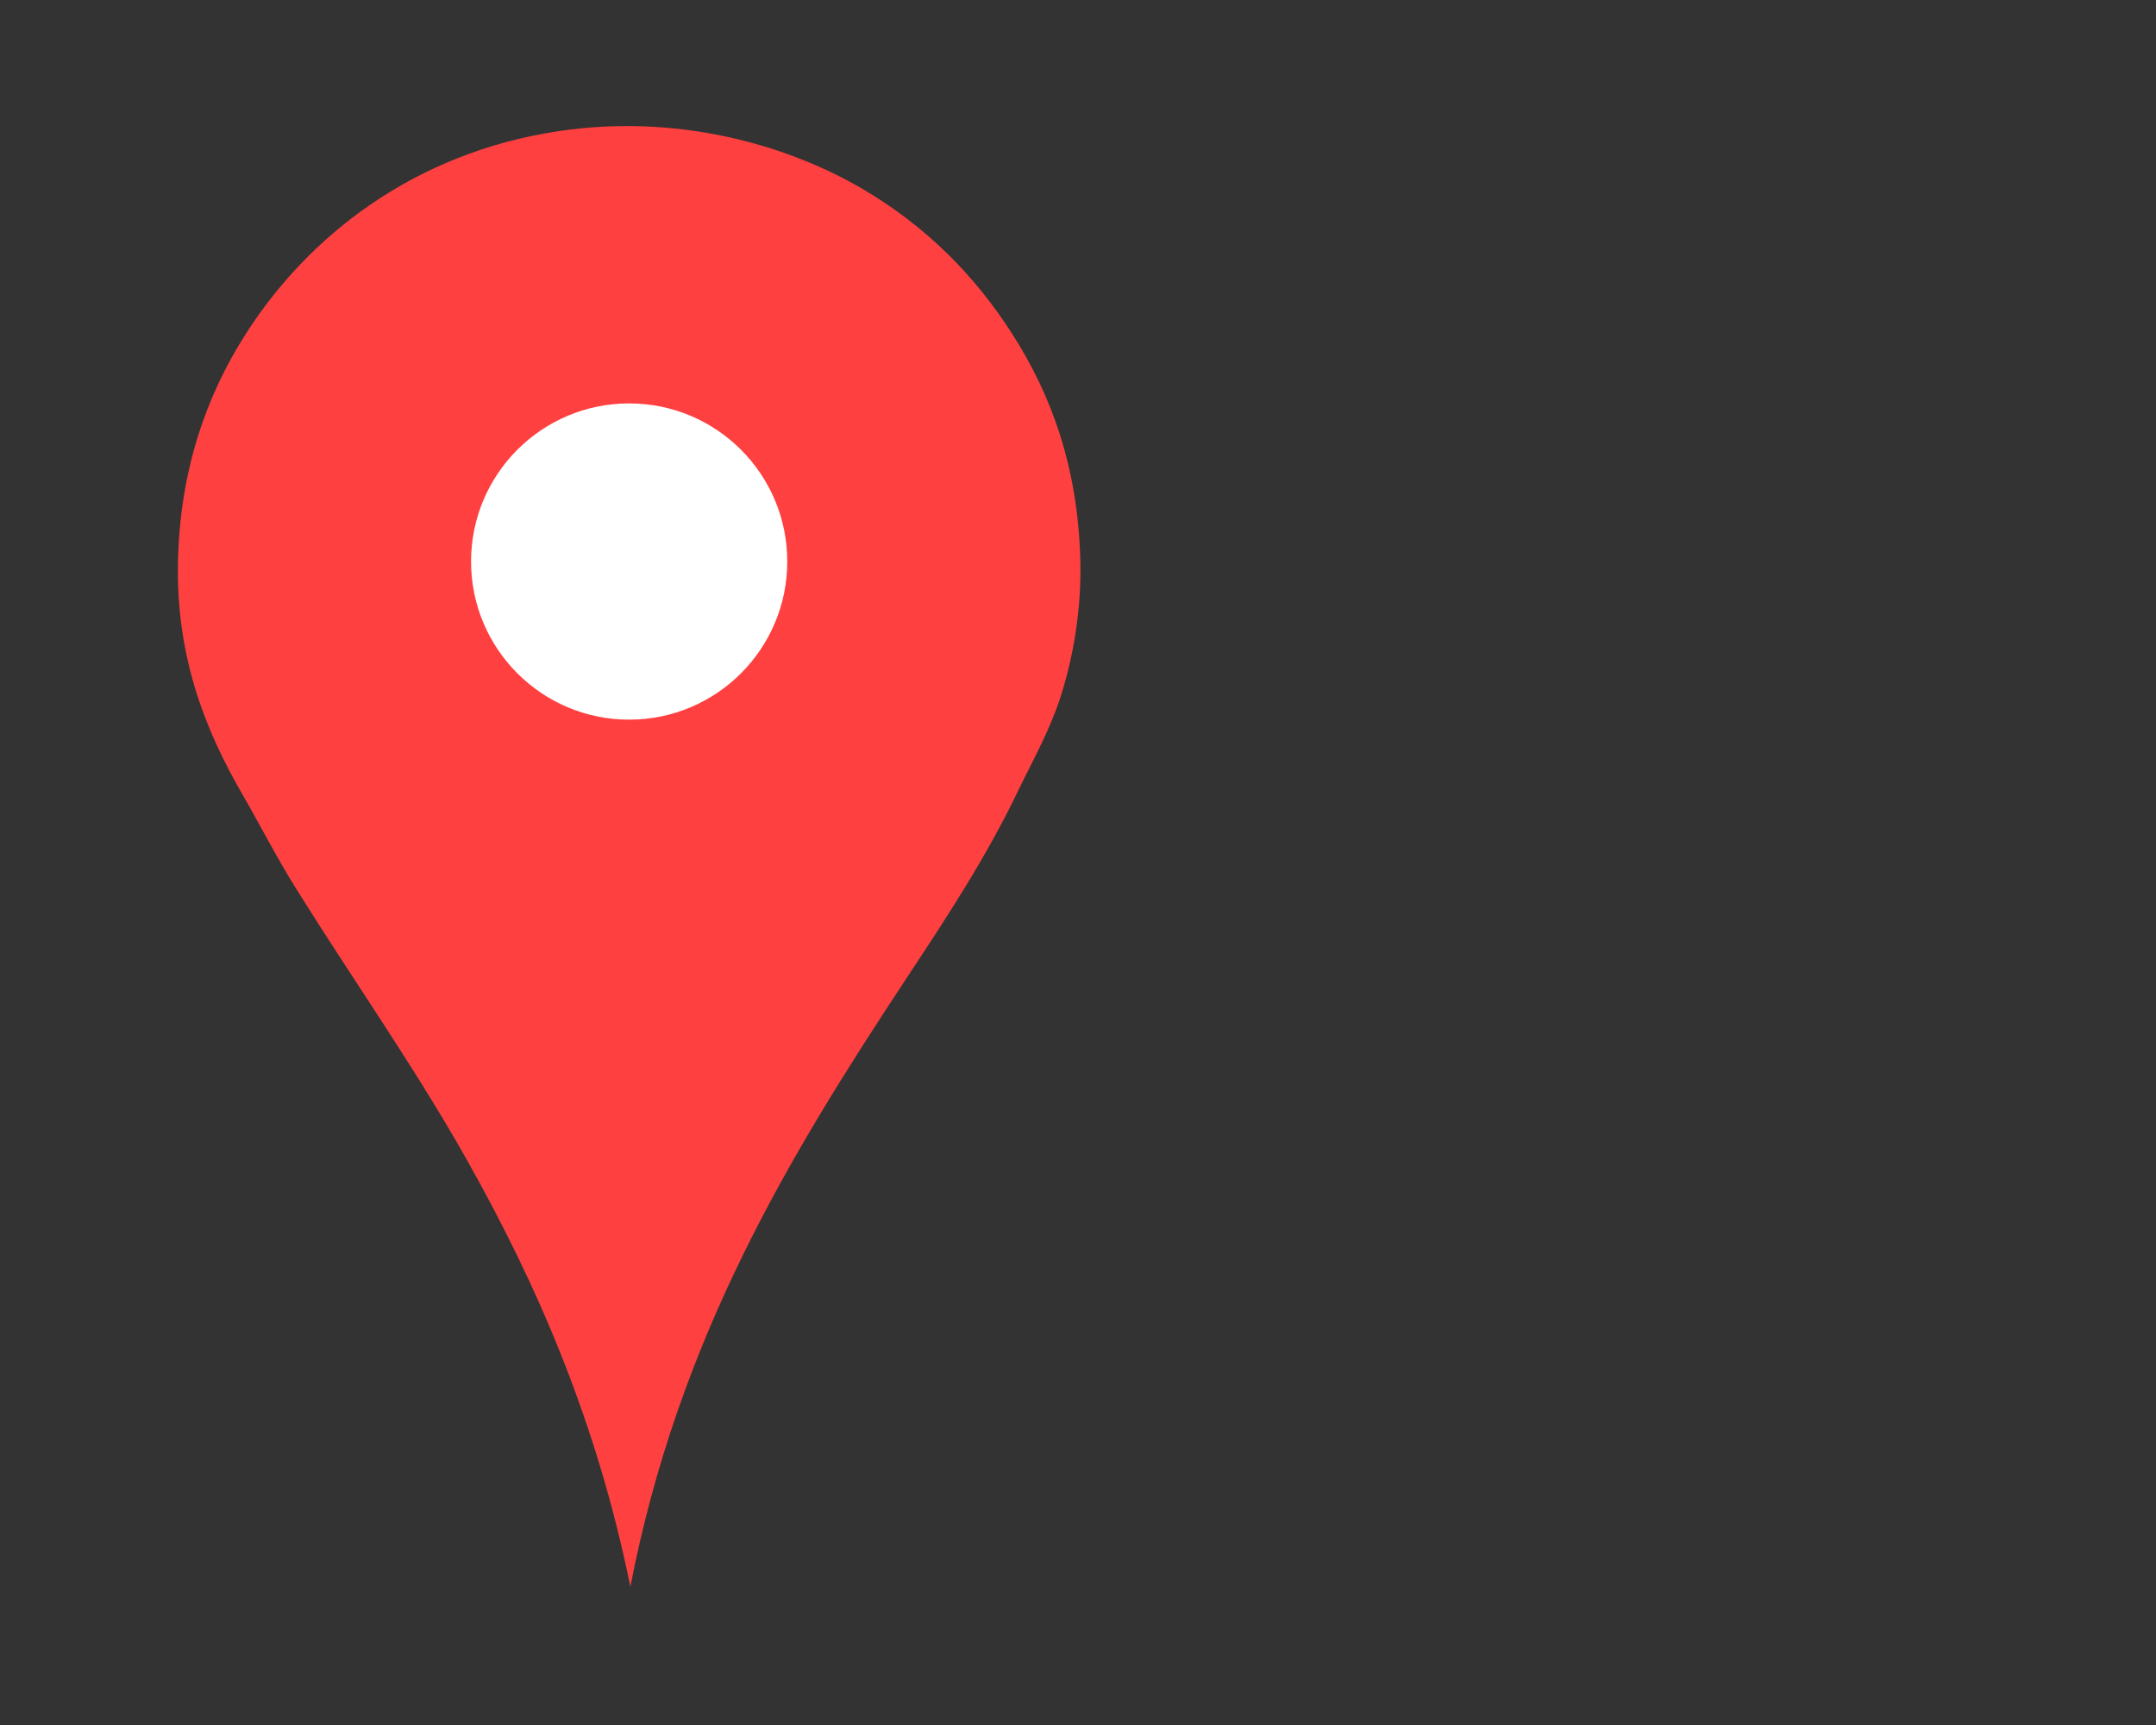 <?xml version="1.0"?>
<svg width="2500" height="2000" xmlns="http://www.w3.org/2000/svg">
	<rect width="100%" height="100%" fill="#333333" stroke="none"/>
	<g>
		<title>
			Org alerting marker
		</title>
		<path id="svg_1" clip-rule="evenodd" fill="#ff4040" fill-rule="evenodd" stroke-miterlimit="10" stroke-width="37" d="m730.94,1839.63c-38.766,-190.3 -107.116,-348.67 -189.903,-495.44c-61.407,-108.87 -132.544,-209.36 -198.364,-314.94c-21.972,-35.243 -40.934,-72.476 -62.047,-109.053c-42.216,-73.137 -76.444,-157.935 -74.269,-267.932c2.125,-107.473 33.208,-193.684 78.03,-264.172c73.719,-115.935 197.201,-210.989 362.884,-235.969c135.466,-20.424 262.475,14.082 352.543,66.748c73.596,43.038 130.596,100.527 173.916,168.28c45.22,70.716 76.36,154.26 78.97,263.232c1.34,55.83 -7.8,107.532 -20.68,150.418c-13.03,43.409 -33.99,79.695 -52.64,118.454c-36.41,75.659 -82.05,144.984 -127.86,214.344c-136.437,206.61 -264.496,417.31 -320.58,706.03z" />
		<circle id="svg_2" clip-rule="evenodd" fill="#ffffff" fill-rule="evenodd" cx="729.546" cy="651.047" r="183.333" />
	</g>
</svg>

